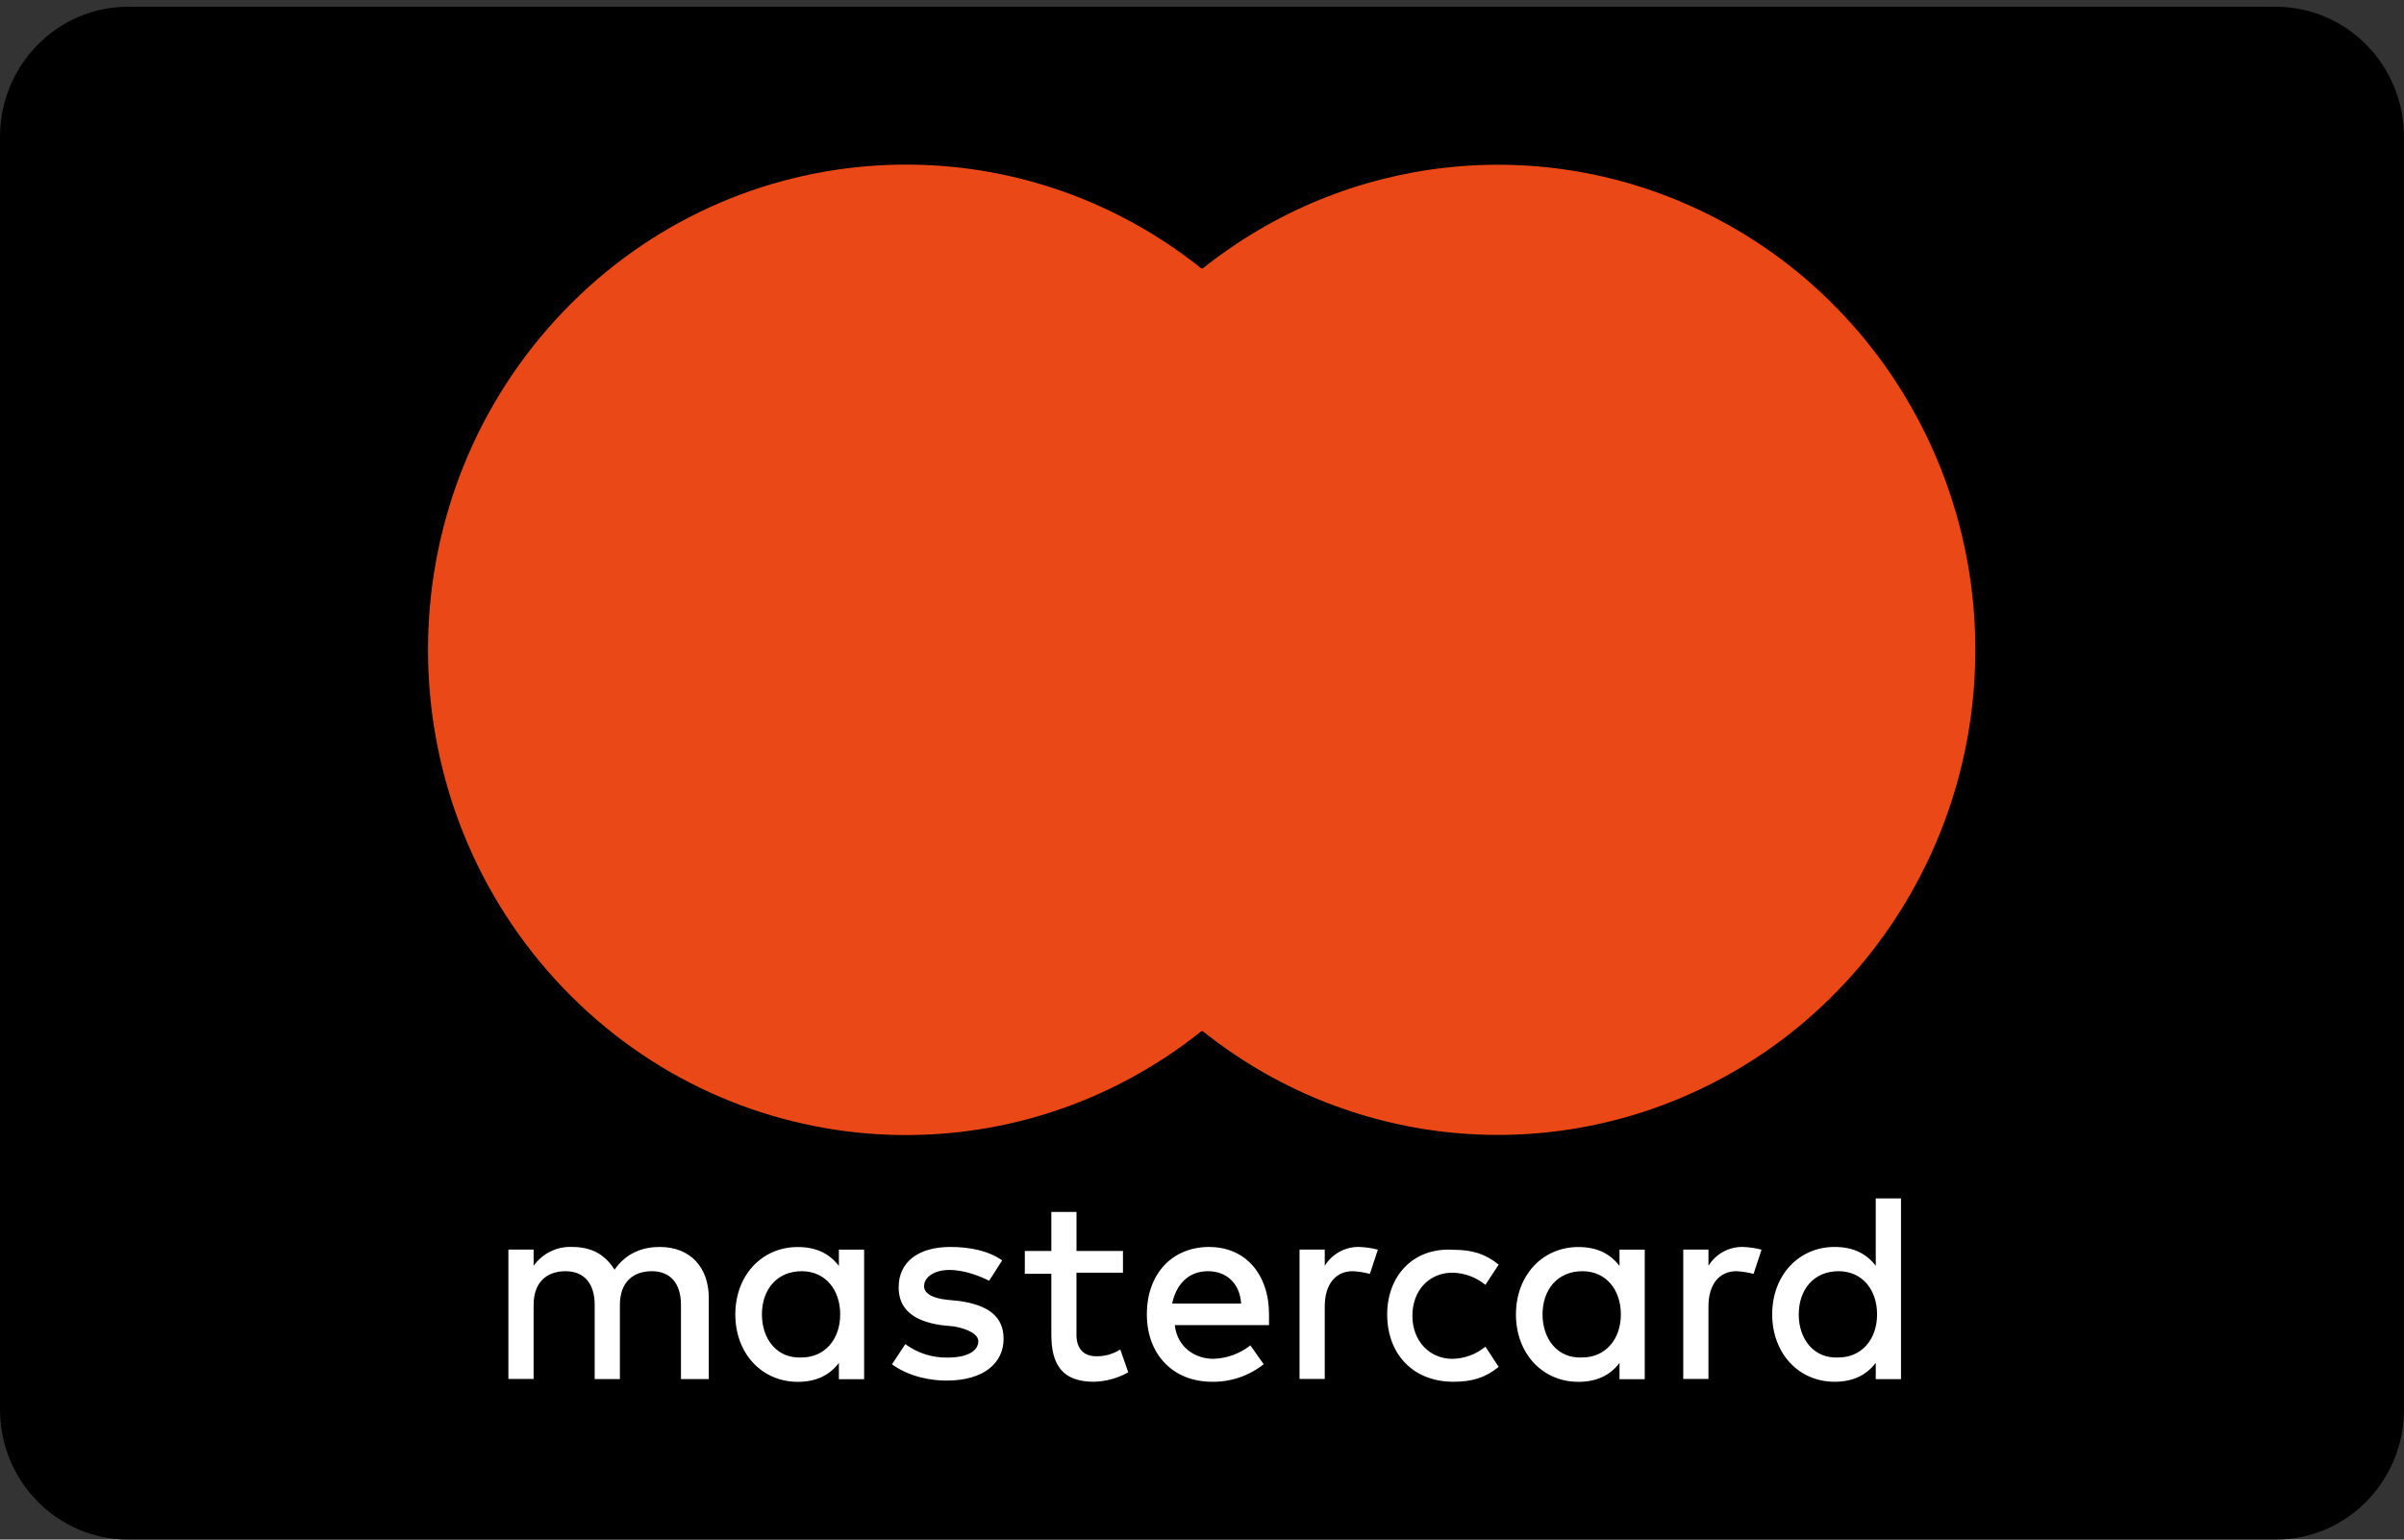 <svg width="64" height="41" viewBox="0 0 64 41" fill="none" xmlns="http://www.w3.org/2000/svg">
<rect x="0" y="0" width="64" height="41" fill="#333333" stroke="none"/>
<path d="M60.587 0.18H3.413C1.528 0.18 0 1.732 0 3.647V37.533C0 39.448 1.528 41 3.413 41H60.587C62.472 41 64 39.448 64 37.533V3.647C64 1.732 62.472 0.18 60.587 0.18Z" fill="black"/>
<path d="M18.87 36.725V34.571C18.87 33.745 18.375 33.207 17.562 33.207C17.136 33.207 16.679 33.351 16.361 33.813C16.113 33.418 15.764 33.207 15.23 33.207C14.828 33.189 14.443 33.378 14.206 33.709V33.276H13.535V36.722H14.206V34.75C14.206 34.144 14.56 33.853 15.055 33.853C15.549 33.853 15.832 34.177 15.832 34.75V36.725H16.503V34.75C16.503 34.144 16.857 33.853 17.352 33.853C17.847 33.853 18.129 34.177 18.129 34.75V36.725H18.87ZM29.896 33.314H28.659V32.274H27.989V33.314H27.283V33.921H27.989V35.54C27.989 36.329 28.272 36.797 29.12 36.797C29.441 36.79 29.756 36.703 30.037 36.545L29.825 35.938C29.634 36.059 29.413 36.122 29.188 36.118C28.835 36.118 28.658 35.902 28.658 35.543V33.893H29.896V33.319L29.896 33.314ZM36.187 33.207C35.815 33.198 35.466 33.389 35.268 33.709V33.276H34.597V36.722H35.268V34.787C35.268 34.212 35.551 33.853 36.011 33.853C36.166 33.86 36.32 33.884 36.47 33.925L36.682 33.279C36.52 33.237 36.354 33.213 36.187 33.207ZM26.68 33.566C26.327 33.314 25.832 33.207 25.302 33.207C24.454 33.207 23.924 33.602 23.924 34.284C23.924 34.859 24.313 35.181 25.055 35.289L25.408 35.325C25.797 35.397 26.045 35.541 26.045 35.72C26.045 35.971 25.762 36.153 25.231 36.153C24.826 36.162 24.429 36.036 24.101 35.795L23.747 36.333C24.242 36.692 24.843 36.766 25.198 36.766C26.188 36.766 26.718 36.3 26.718 35.653C26.718 35.047 26.291 34.756 25.551 34.648L25.198 34.612C24.88 34.577 24.601 34.469 24.601 34.254C24.601 34.002 24.883 33.82 25.272 33.82C25.699 33.82 26.12 34 26.333 34.107L26.68 33.566ZM36.93 35.002C36.93 36.042 37.601 36.797 38.697 36.797C39.192 36.797 39.545 36.689 39.898 36.401L39.545 35.863C39.295 36.069 38.984 36.183 38.662 36.186C38.065 36.186 37.601 35.72 37.601 35.038C37.601 34.356 38.059 33.893 38.662 33.893C38.984 33.897 39.295 34.011 39.545 34.216L39.898 33.678C39.545 33.391 39.192 33.283 38.697 33.283C37.636 33.211 36.93 33.965 36.93 35.006V35.002ZM32.194 33.207C31.204 33.207 30.532 33.924 30.532 35.002C30.532 36.079 31.239 36.797 32.264 36.797C32.762 36.807 33.249 36.642 33.642 36.33L33.288 35.828C33.005 36.051 32.658 36.177 32.299 36.186C31.84 36.186 31.345 35.9 31.275 35.289H33.784V35.002C33.784 33.925 33.148 33.208 32.194 33.208V33.207ZM32.159 33.853C32.654 33.853 33.007 34.177 33.042 34.715H31.205C31.311 34.212 31.631 33.853 32.159 33.853ZM23.005 35.002V33.279H22.333V33.712C22.086 33.389 21.736 33.209 21.238 33.209C20.284 33.209 19.576 33.963 19.576 35.004C19.576 36.045 20.283 36.799 21.238 36.799C21.733 36.799 22.086 36.62 22.333 36.296V36.73H23.005V35.002ZM20.284 35.002C20.284 34.355 20.673 33.853 21.344 33.853C21.981 33.853 22.368 34.356 22.368 35.002C22.368 35.684 21.942 36.15 21.344 36.15C20.673 36.185 20.284 35.647 20.284 35.002ZM46.403 33.207C46.031 33.198 45.681 33.389 45.483 33.709V33.276H44.812V36.722H45.483V34.787C45.483 34.212 45.765 33.853 46.225 33.853C46.38 33.86 46.534 33.884 46.684 33.925L46.897 33.279C46.735 33.237 46.569 33.213 46.402 33.207H46.403ZM43.787 35.002V33.279H43.115V33.712C42.868 33.389 42.518 33.209 42.02 33.209C41.066 33.209 40.358 33.963 40.358 35.004C40.358 36.045 41.065 36.799 42.02 36.799C42.515 36.799 42.868 36.62 43.115 36.296V36.73H43.787V35.002ZM41.066 35.002C41.066 34.355 41.455 33.853 42.127 33.853C42.763 33.853 43.151 34.356 43.151 35.002C43.151 35.684 42.724 36.15 42.127 36.15C41.455 36.185 41.066 35.647 41.066 35.002ZM50.609 35.002V31.915H49.937V33.709C49.69 33.386 49.34 33.207 48.841 33.207C47.887 33.207 47.18 33.961 47.18 35.002C47.18 36.042 47.886 36.797 48.841 36.797C49.336 36.797 49.69 36.617 49.937 36.294V36.727H50.609V35.002ZM47.887 35.002C47.887 34.355 48.276 33.853 48.948 33.853C49.585 33.853 49.972 34.356 49.972 35.002C49.972 35.684 49.545 36.15 48.948 36.15C48.276 36.186 47.886 35.648 47.886 35.002H47.887Z" fill="white"/>
<path d="M38.167 7.147H25.903V27.463H38.167V7.147Z" fill="#EA4917"/>
<path d="M27.14 17.305C27.141 13.346 28.925 9.604 31.982 7.147C26.766 2.982 19.274 3.587 14.771 8.538C10.269 13.489 10.269 21.122 14.771 26.073C19.274 31.023 26.766 31.629 31.982 27.463C28.925 25.007 27.141 21.265 27.14 17.305Z" fill="#EA4917"/>
<path d="M52.588 17.305C52.591 22.249 49.814 26.761 45.436 28.923C41.059 31.086 35.849 30.519 32.022 27.463C35.08 25.007 36.864 21.265 36.864 17.305C36.864 13.345 35.08 9.603 32.022 7.147C35.849 4.092 41.059 3.525 45.436 5.687C49.814 7.849 52.591 12.361 52.588 17.305Z" fill="#EA4917"/>
</svg>
